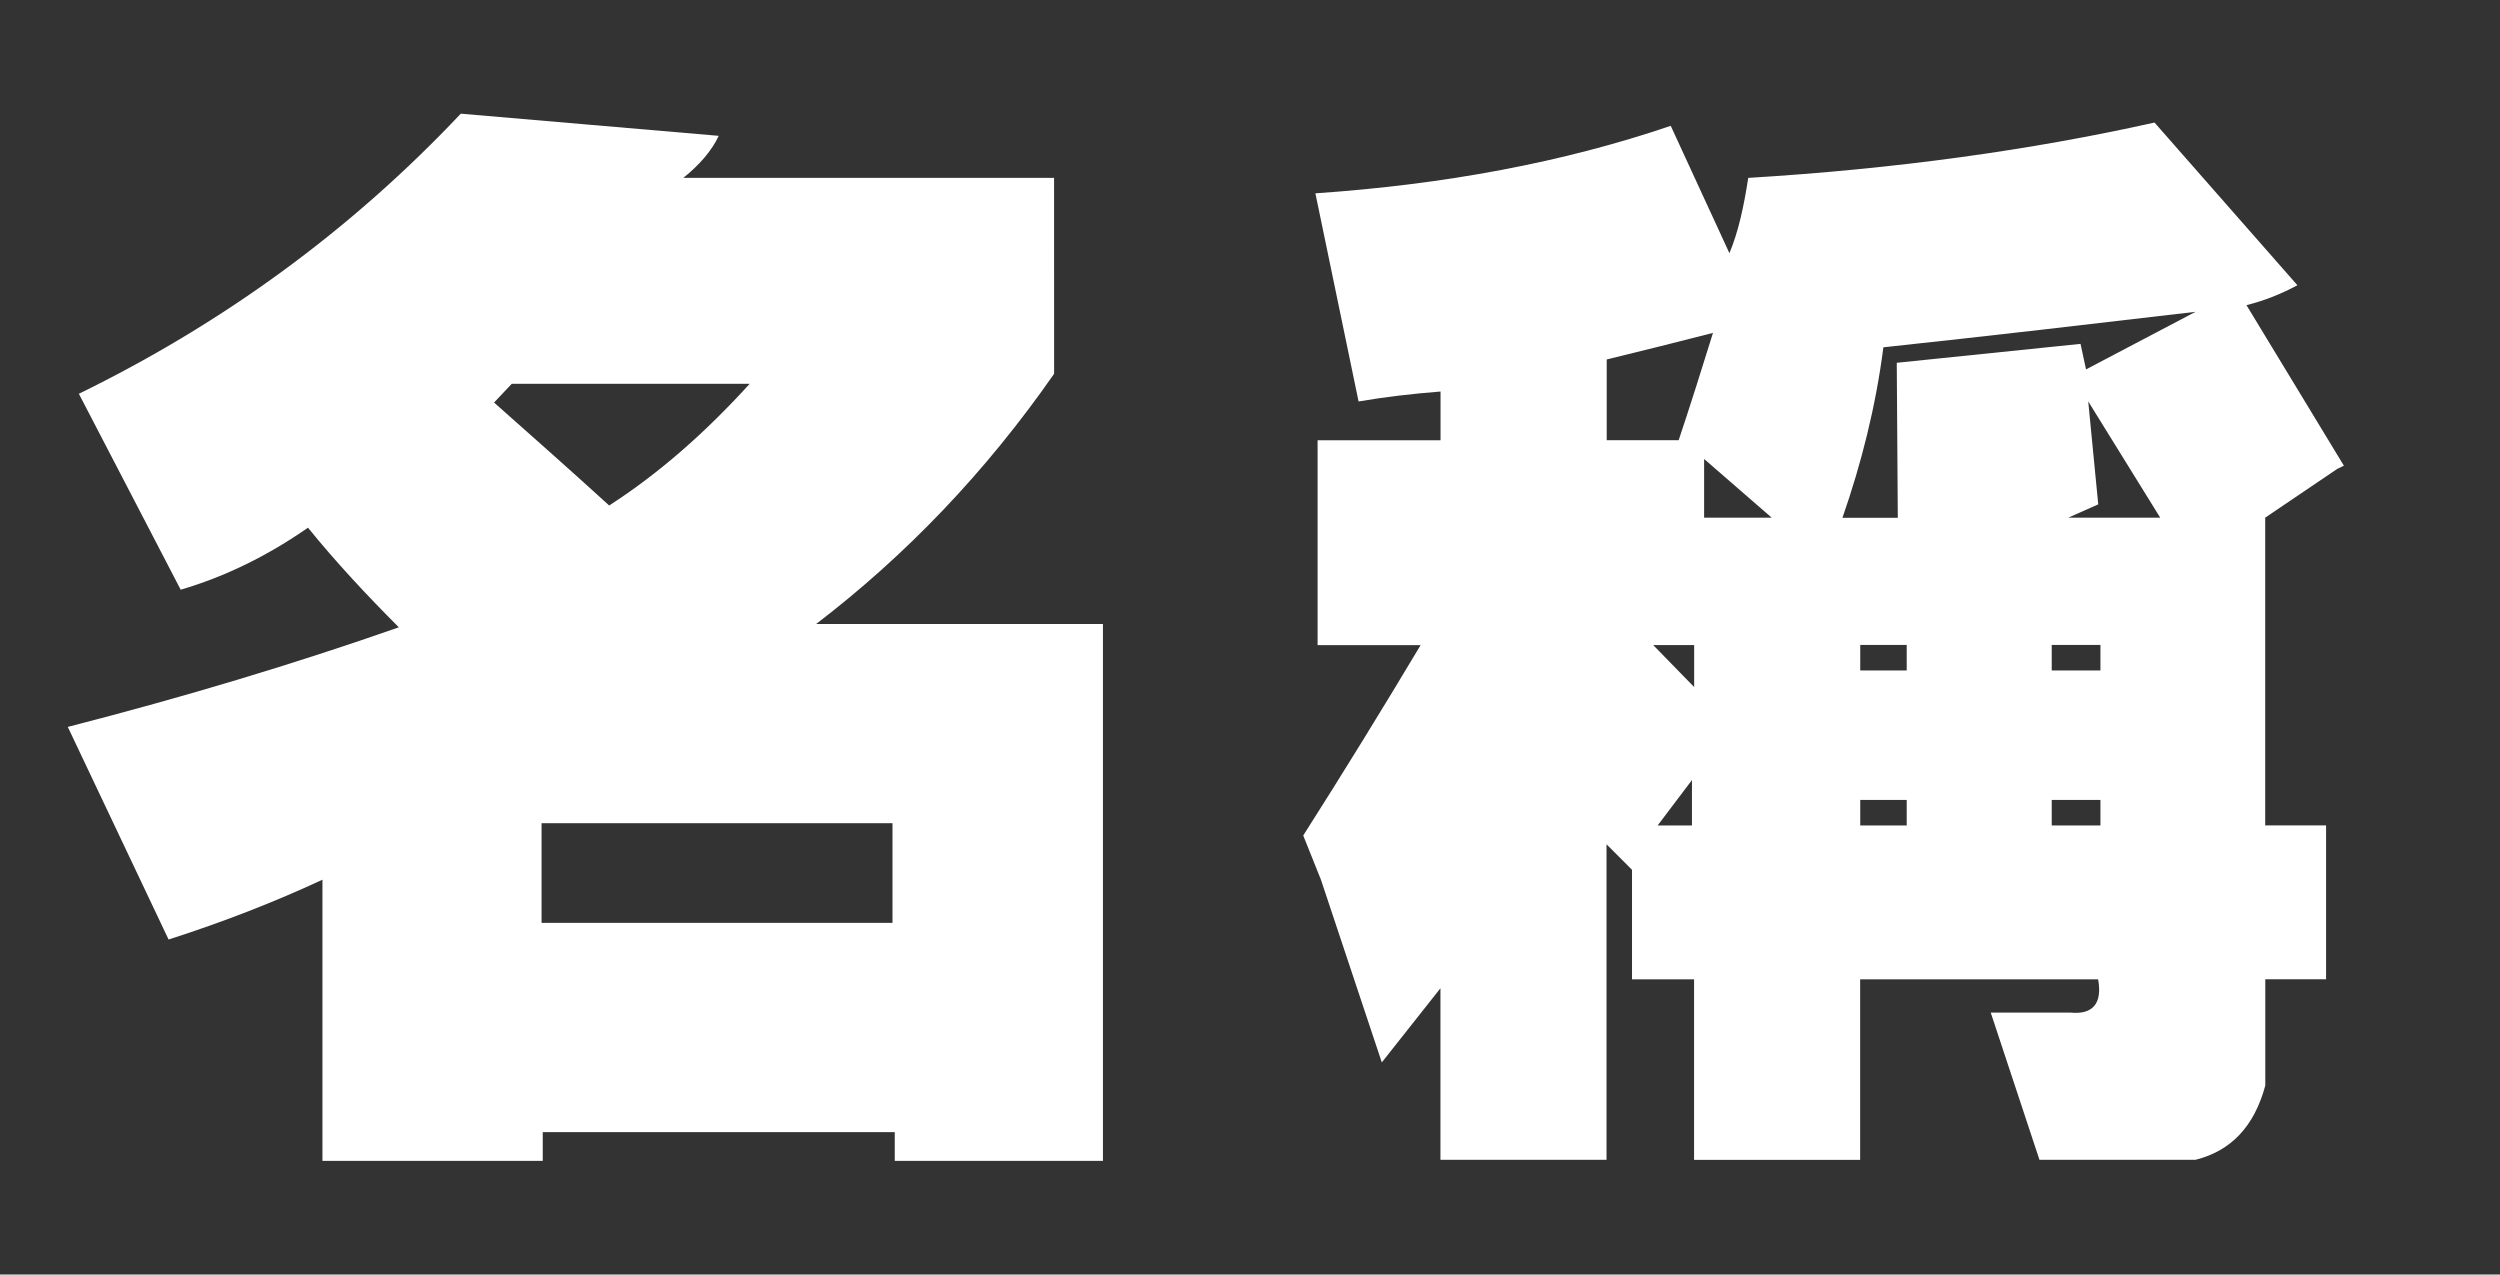 <?xml version="1.0" encoding="utf-8"?>
<!-- Generator: Adobe Illustrator 16.0.0, SVG Export Plug-In . SVG Version: 6.00 Build 0)  -->
<!DOCTYPE svg PUBLIC "-//W3C//DTD SVG 1.1//EN" "http://www.w3.org/Graphics/SVG/1.1/DTD/svg11.dtd">
<svg version="1.1" id="Layer_1" xmlns="http://www.w3.org/2000/svg" xmlns:xlink="http://www.w3.org/1999/xlink" x="0px" y="0px"
	 width="51px" height="26px" viewBox="-8.783 -2.319 51 26" enable-background="new -8.783 -2.319 51 26" xml:space="preserve">
<rect x="-8.783" y="-2.319" width="51" height="26" fill="#333333" stroke="none"/>
<g>
	<path fill="#FFFFFF" d="M12.721,5.306c-1.399,2.01-3.025,3.704-4.854,5.104h5.85v10.953H9.47v-0.587H2.289v0.587h-4.494v-5.736
		c-0.971,0.452-2.01,0.858-3.139,1.22L-7.4,12.51c2.371-0.609,4.63-1.287,6.753-2.032c-0.654-0.655-1.287-1.333-1.853-2.032
		C-3.312,9.01-4.17,9.439-5.097,9.711l-2.077-3.997C-4.216,4.268-1.618,2.371,0.617,0l5.262,0.452
		C5.743,0.745,5.495,1.039,5.156,1.31h7.564L12.721,5.306L12.721,5.306z M3.644,7.993C4.66,7.339,5.609,6.503,6.511,5.51H1.657
		L1.296,5.893C2.086,6.594,2.877,7.293,3.644,7.993z M2.265,14.474v2.033h7.159v-2.033H2.265z"/>
	<path fill="#FFFFFF" d="M37.429,17.659v2.168c-0.226,0.835-0.699,1.332-1.423,1.514h-3.184l-0.994-3.003h1.626
		c0.452,0.045,0.655-0.182,0.565-0.678h-4.855v3.682h-3.388V17.66h-1.266v-2.235l-0.52-0.521v6.437h-3.388v-3.5l-1.196,1.513
		l-1.242-3.727l-0.361-0.902c0.835-1.311,1.626-2.598,2.395-3.884h-2.102V6.662h2.508V5.668c-0.588,0.046-1.151,0.113-1.672,0.203
		l-0.881-4.246c2.644-0.181,5.06-0.632,7.249-1.377l1.197,2.598c0.181-0.43,0.294-0.949,0.384-1.536
		c3.004-0.182,5.759-0.564,8.288-1.129L38.084,3.5c-0.339,0.182-0.678,0.316-1.039,0.406l1.987,3.275l-0.136,0.066l-1.469,0.994
		v6.278h1.242v3.139H37.429z M25.462,6.661c0.249-0.745,0.476-1.468,0.7-2.189c-0.7,0.181-1.423,0.36-2.168,0.542v1.647H25.462z
		 M25.778,11.697V10.84h-0.836L25.778,11.697z M25.733,14.52v-0.926l-0.7,0.926H25.733z M27.359,8.241l-1.378-1.197v1.197H27.359z
		 M33.66,4.696l0.112,0.521l2.234-1.175c-2.122,0.249-4.245,0.497-6.368,0.724c-0.157,1.219-0.45,2.371-0.835,3.478h1.129
		l-0.021-3.162L33.66,4.696z M30.114,11.358v-0.52h-0.948v0.52H30.114z M30.114,14.52V14h-0.948v0.521H30.114z M34.066,11.358v-0.52
		h-0.994v0.52H34.066z M34.066,14.52V14h-0.994v0.521H34.066z M34.021,7.97l-0.61,0.271h1.874L33.817,5.87L34.021,7.97z"/>
</g>
</svg>
